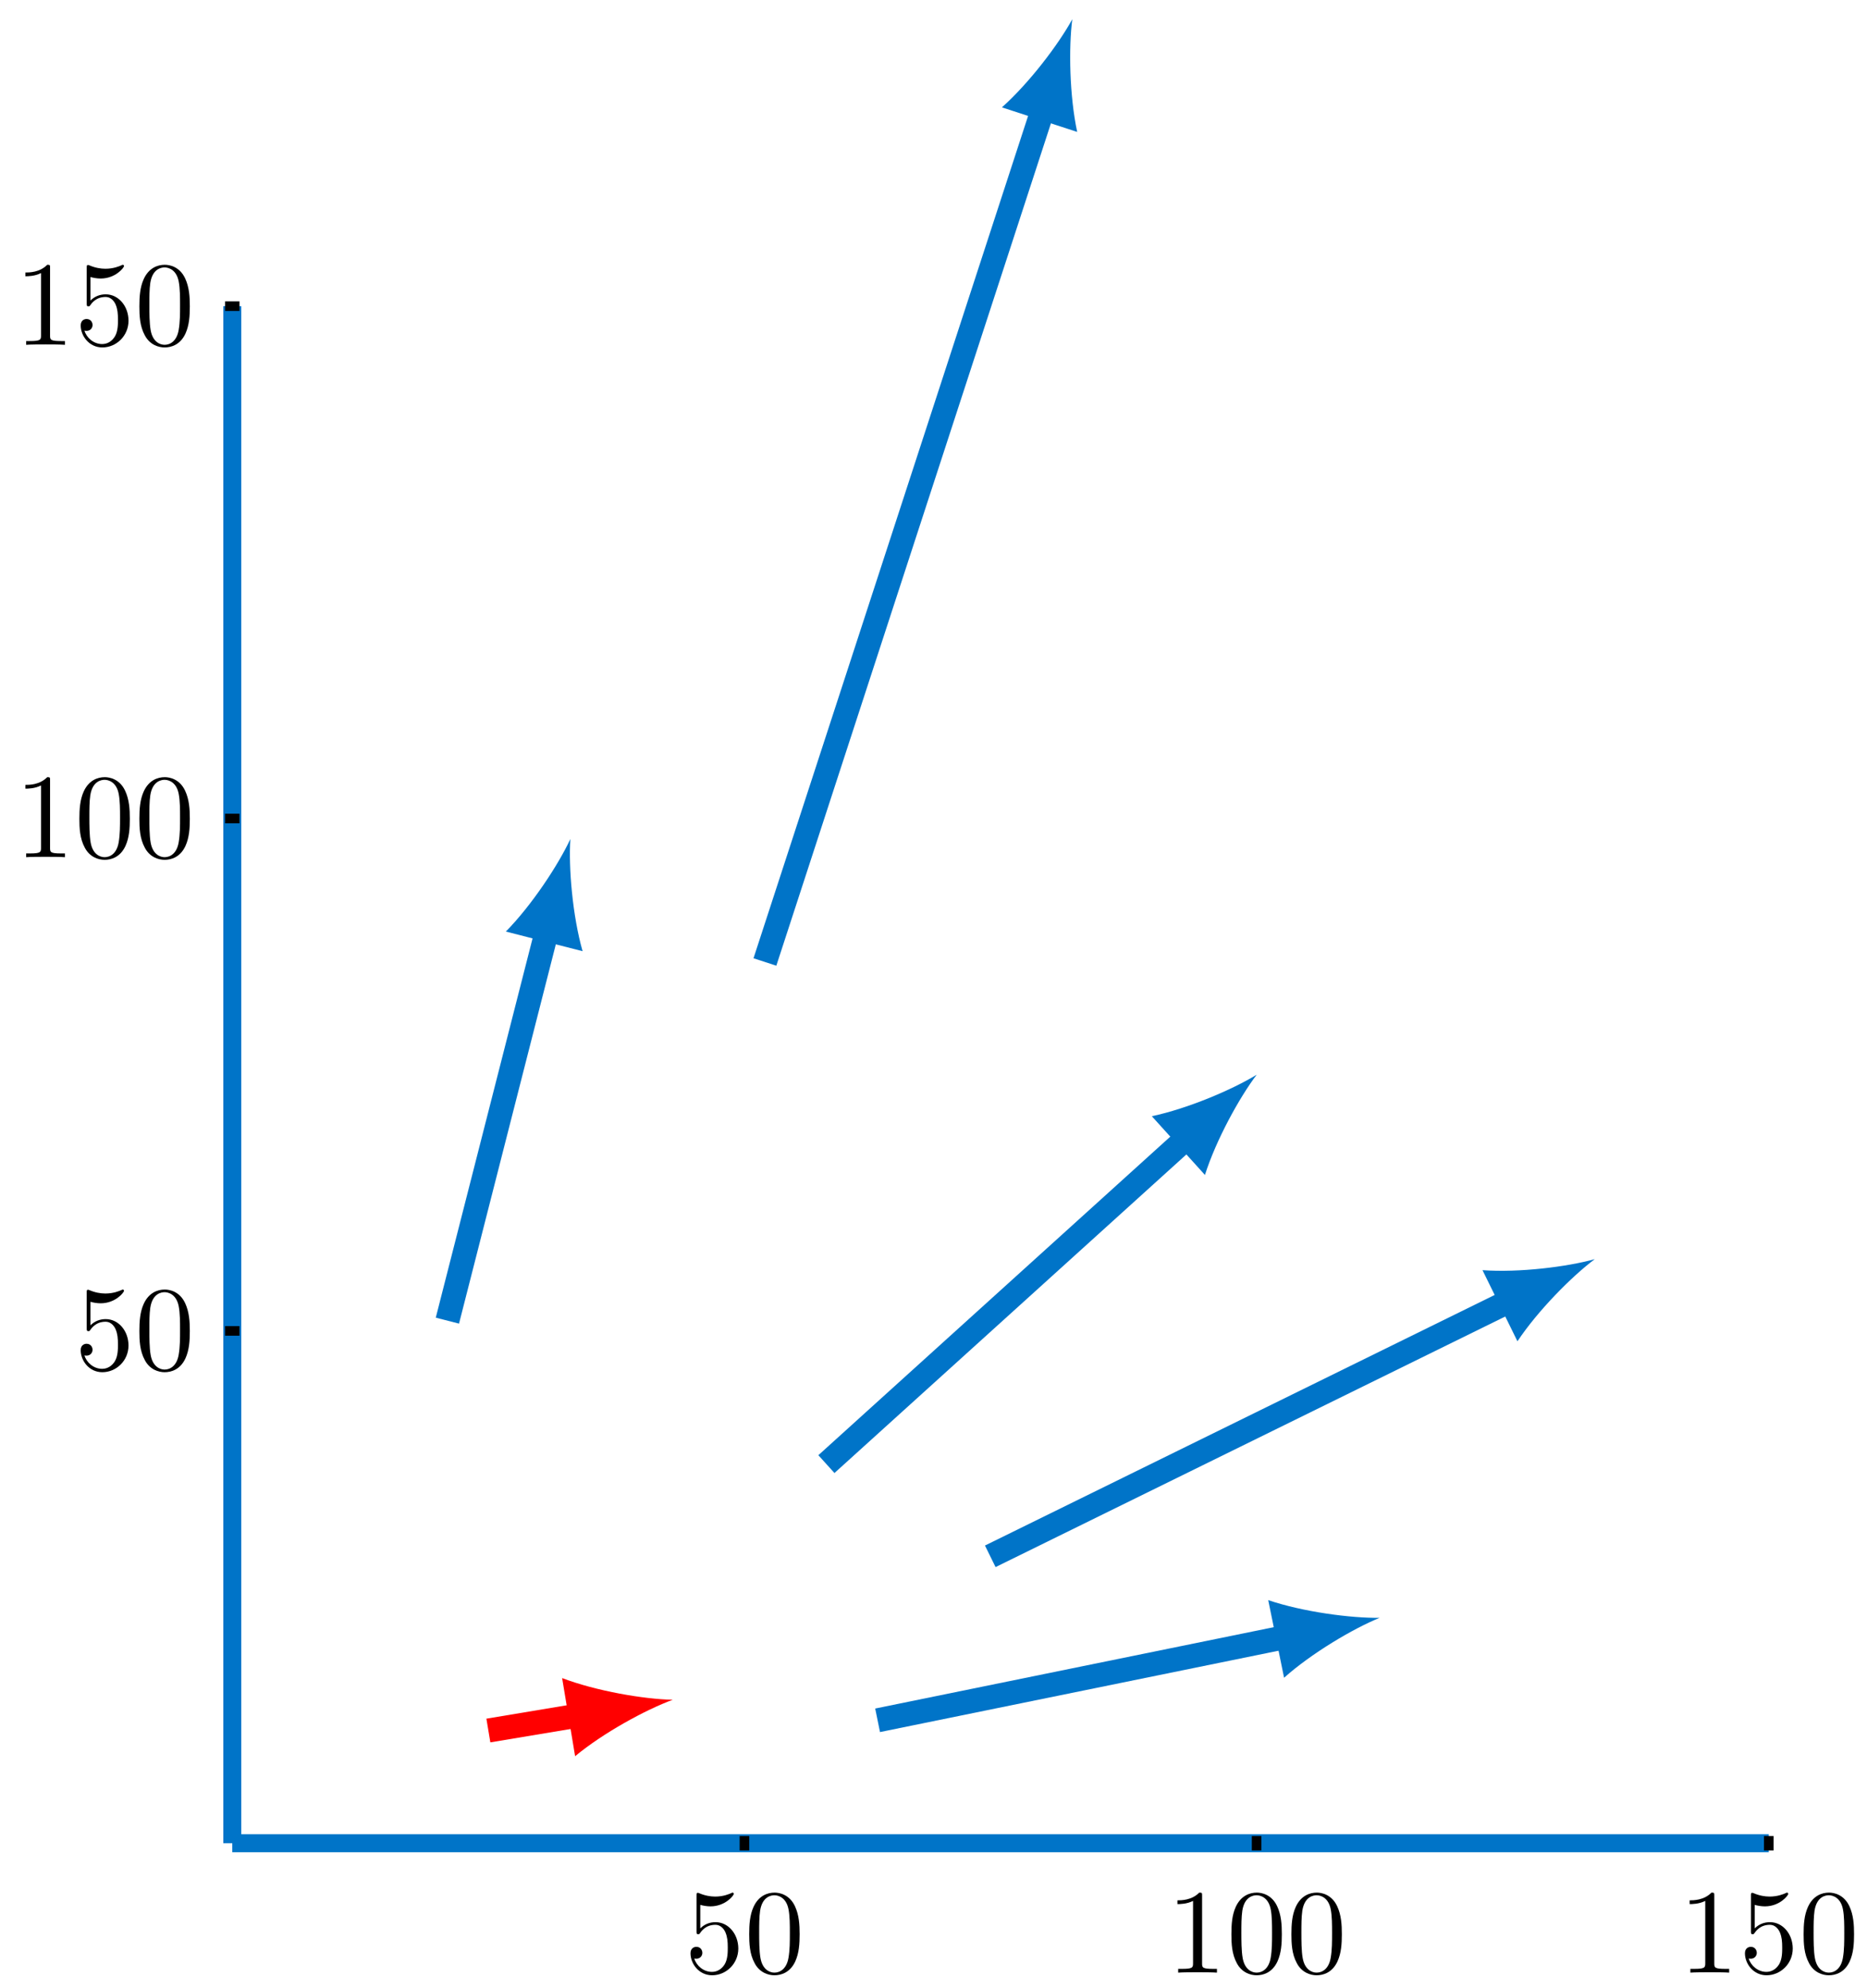 <?xml version="1.0" encoding="UTF-8"?>
<svg xmlns="http://www.w3.org/2000/svg" xmlns:xlink="http://www.w3.org/1999/xlink" width="155pt" height="165pt" viewBox="0 0 155 165" version="1.1">
<defs>
<g>
<symbol overflow="visible" id="glyph0-0">
<path style="stroke:none;" d=""/>
</symbol>
<symbol overflow="visible" id="glyph0-1">
<path style="stroke:none;" d="M 4.469 -2 C 4.469 -3.188 3.656 -4.188 2.578 -4.188 C 2.109 -4.188 1.672 -4.031 1.312 -3.672 L 1.312 -5.625 C 1.516 -5.562 1.844 -5.5 2.156 -5.5 C 3.391 -5.5 4.094 -6.406 4.094 -6.531 C 4.094 -6.594 4.062 -6.641 3.984 -6.641 C 3.984 -6.641 3.953 -6.641 3.906 -6.609 C 3.703 -6.516 3.219 -6.312 2.547 -6.312 C 2.156 -6.312 1.688 -6.391 1.219 -6.594 C 1.141 -6.625 1.125 -6.625 1.109 -6.625 C 1 -6.625 1 -6.547 1 -6.391 L 1 -3.438 C 1 -3.266 1 -3.188 1.141 -3.188 C 1.219 -3.188 1.234 -3.203 1.281 -3.266 C 1.391 -3.422 1.75 -3.969 2.562 -3.969 C 3.078 -3.969 3.328 -3.516 3.406 -3.328 C 3.562 -2.953 3.594 -2.578 3.594 -2.078 C 3.594 -1.719 3.594 -1.125 3.344 -0.703 C 3.109 -0.312 2.734 -0.062 2.281 -0.062 C 1.562 -0.062 0.984 -0.594 0.812 -1.172 C 0.844 -1.172 0.875 -1.156 0.984 -1.156 C 1.312 -1.156 1.484 -1.406 1.484 -1.641 C 1.484 -1.891 1.312 -2.141 0.984 -2.141 C 0.844 -2.141 0.5 -2.062 0.5 -1.609 C 0.5 -0.75 1.188 0.219 2.297 0.219 C 3.453 0.219 4.469 -0.734 4.469 -2 Z M 4.469 -2 "/>
</symbol>
<symbol overflow="visible" id="glyph0-2">
<path style="stroke:none;" d="M 4.578 -3.188 C 4.578 -3.984 4.531 -4.781 4.188 -5.516 C 3.734 -6.484 2.906 -6.641 2.5 -6.641 C 1.891 -6.641 1.172 -6.375 0.75 -5.453 C 0.438 -4.766 0.391 -3.984 0.391 -3.188 C 0.391 -2.438 0.422 -1.547 0.844 -0.781 C 1.266 0.016 2 0.219 2.484 0.219 C 3.016 0.219 3.781 0.016 4.219 -0.938 C 4.531 -1.625 4.578 -2.406 4.578 -3.188 Z M 2.484 0 C 2.094 0 1.5 -0.25 1.328 -1.203 C 1.219 -1.797 1.219 -2.719 1.219 -3.312 C 1.219 -3.953 1.219 -4.609 1.297 -5.141 C 1.484 -6.328 2.234 -6.422 2.484 -6.422 C 2.812 -6.422 3.469 -6.234 3.656 -5.25 C 3.766 -4.688 3.766 -3.938 3.766 -3.312 C 3.766 -2.562 3.766 -1.891 3.656 -1.25 C 3.5 -0.297 2.938 0 2.484 0 Z M 2.484 0 "/>
</symbol>
<symbol overflow="visible" id="glyph0-3">
<path style="stroke:none;" d="M 2.938 -6.375 C 2.938 -6.625 2.938 -6.641 2.703 -6.641 C 2.078 -6 1.203 -6 0.891 -6 L 0.891 -5.688 C 1.094 -5.688 1.672 -5.688 2.188 -5.953 L 2.188 -0.781 C 2.188 -0.422 2.156 -0.312 1.266 -0.312 L 0.953 -0.312 L 0.953 0 C 1.297 -0.031 2.156 -0.031 2.562 -0.031 C 2.953 -0.031 3.828 -0.031 4.172 0 L 4.172 -0.312 L 3.859 -0.312 C 2.953 -0.312 2.938 -0.422 2.938 -0.781 Z M 2.938 -6.375 "/>
</symbol>
</g>
</defs>
<g id="surface1">
<path style="fill:none;stroke-width:0.797;stroke-linecap:butt;stroke-linejoin:miter;stroke:rgb(62.5%,62.5%,62.5%);stroke-opacity:1;stroke-dasharray:0.797,1.993;stroke-miterlimit:10;" d="M 0.001 127.561 L 0.001 127.561 M 0.001 127.561 L 0.001 127.561 " transform="matrix(1,0,0,-1,19.284,152.97)"/>
<path style="fill:none;stroke-width:1.494;stroke-linecap:butt;stroke-linejoin:miter;stroke:rgb(0%,45.499%,78.4%);stroke-opacity:1;stroke-miterlimit:10;" d="M 0.001 0.001 L 127.561 0.001 " transform="matrix(1,0,0,-1,19.284,152.97)"/>
<path style="fill:none;stroke-width:1.494;stroke-linecap:butt;stroke-linejoin:miter;stroke:rgb(0%,45.499%,78.4%);stroke-opacity:1;stroke-miterlimit:10;" d="M 0.001 0.001 L 0.001 127.561 " transform="matrix(1,0,0,-1,19.284,152.97)"/>
<path style="fill:none;stroke-width:1.993;stroke-linecap:butt;stroke-linejoin:miter;stroke:rgb(100%,0%,0%);stroke-opacity:1;stroke-miterlimit:10;" d="M 21.261 9.356 L 28.784 10.61 " transform="matrix(1,0,0,-1,19.284,152.97)"/>
<path style=" stroke:none;fill-rule:nonzero;fill:rgb(100%,0%,0%);fill-opacity:1;" d="M 55.855 141.062 C 53.477 141.016 49.512 140.344 46.668 139.262 L 47.746 145.746 C 50.09 143.801 53.621 141.879 55.855 141.062 "/>
<path style="fill:none;stroke-width:1.993;stroke-linecap:butt;stroke-linejoin:miter;stroke:rgb(0%,45.499%,78.4%);stroke-opacity:1;stroke-miterlimit:10;" d="M 62.929 23.813 L 106.024 44.992 " transform="matrix(1,0,0,-1,19.284,152.97)"/>
<path style=" stroke:none;fill-rule:nonzero;fill:rgb(0%,45.499%,78.4%);fill-opacity:1;" d="M 132.398 104.496 C 130.105 105.133 126.117 105.629 123.078 105.41 L 125.98 111.312 C 127.664 108.777 130.492 105.922 132.398 104.496 "/>
<path style="fill:none;stroke-width:1.993;stroke-linecap:butt;stroke-linejoin:miter;stroke:rgb(0%,45.499%,78.4%);stroke-opacity:1;stroke-miterlimit:10;" d="M 17.859 43.371 L 26.112 75.695 " transform="matrix(1,0,0,-1,19.284,152.97)"/>
<path style=" stroke:none;fill-rule:nonzero;fill:rgb(0%,45.499%,78.4%);fill-opacity:1;" d="M 47.352 69.629 C 46.348 71.785 44.133 75.141 41.996 77.309 L 48.367 78.938 C 47.531 76.008 47.195 72 47.352 69.629 "/>
<path style="fill:none;stroke-width:1.993;stroke-linecap:butt;stroke-linejoin:miter;stroke:rgb(0%,45.499%,78.4%);stroke-opacity:1;stroke-miterlimit:10;" d="M 44.22 73.136 L 67.288 143.873 " transform="matrix(1,0,0,-1,19.284,152.97)"/>
<path style=" stroke:none;fill-rule:nonzero;fill:rgb(0%,45.499%,78.4%);fill-opacity:1;" d="M 89.023 1.594 C 87.883 3.68 85.453 6.883 83.18 8.91 L 89.43 10.949 C 88.789 7.973 88.715 3.953 89.023 1.594 "/>
<path style="fill:none;stroke-width:1.993;stroke-linecap:butt;stroke-linejoin:miter;stroke:rgb(0%,45.499%,78.4%);stroke-opacity:1;stroke-miterlimit:10;" d="M 53.575 10.204 L 87.517 17.13 " transform="matrix(1,0,0,-1,19.284,152.97)"/>
<path style=" stroke:none;fill-rule:nonzero;fill:rgb(0%,45.499%,78.4%);fill-opacity:1;" d="M 114.539 134.262 C 112.16 134.297 108.176 133.77 105.289 132.793 L 106.605 139.234 C 108.875 137.207 112.336 135.156 114.539 134.262 "/>
<path style="fill:none;stroke-width:1.993;stroke-linecap:butt;stroke-linejoin:miter;stroke:rgb(0%,45.499%,78.4%);stroke-opacity:1;stroke-miterlimit:10;" d="M 49.325 31.465 L 79.19 58.488 " transform="matrix(1,0,0,-1,19.284,152.97)"/>
<path style=" stroke:none;fill-rule:nonzero;fill:rgb(0%,45.499%,78.4%);fill-opacity:1;" d="M 104.332 89.188 C 102.305 90.43 98.605 92.004 95.625 92.633 L 100.035 97.508 C 100.957 94.605 102.895 91.082 104.332 89.188 "/>
<path style="fill:none;stroke-width:0.797;stroke-linecap:butt;stroke-linejoin:miter;stroke:rgb(0%,0%,0%);stroke-opacity:1;stroke-miterlimit:10;" d="M 42.521 0.599 L 42.521 -0.597 " transform="matrix(1,0,0,-1,19.284,152.97)"/>
<g style="fill:rgb(0%,0%,0%);fill-opacity:1;">
  <use xlink:href="#glyph0-1" x="56.826" y="163.707"/>
  <use xlink:href="#glyph0-2" x="61.808" y="163.707"/>
</g>
<path style="fill:none;stroke-width:0.797;stroke-linecap:butt;stroke-linejoin:miter;stroke:rgb(0%,0%,0%);stroke-opacity:1;stroke-miterlimit:10;" d="M 85.041 0.599 L 85.041 -0.597 " transform="matrix(1,0,0,-1,19.284,152.97)"/>
<g style="fill:rgb(0%,0%,0%);fill-opacity:1;">
  <use xlink:href="#glyph0-3" x="96.86" y="163.707"/>
  <use xlink:href="#glyph0-2" x="101.841" y="163.707"/>
  <use xlink:href="#glyph0-2" x="106.823" y="163.707"/>
</g>
<path style="fill:none;stroke-width:0.797;stroke-linecap:butt;stroke-linejoin:miter;stroke:rgb(0%,0%,0%);stroke-opacity:1;stroke-miterlimit:10;" d="M 127.561 0.599 L 127.561 -0.597 " transform="matrix(1,0,0,-1,19.284,152.97)"/>
<g style="fill:rgb(0%,0%,0%);fill-opacity:1;">
  <use xlink:href="#glyph0-3" x="139.384" y="163.707"/>
  <use xlink:href="#glyph0-1" x="144.366" y="163.707"/>
  <use xlink:href="#glyph0-2" x="149.347" y="163.707"/>
</g>
<path style="fill:none;stroke-width:0.797;stroke-linecap:butt;stroke-linejoin:miter;stroke:rgb(0%,0%,0%);stroke-opacity:1;stroke-miterlimit:10;" d="M -0.597 42.52 L 0.598 42.52 " transform="matrix(1,0,0,-1,19.284,152.97)"/>
<g style="fill:rgb(0%,0%,0%);fill-opacity:1;">
  <use xlink:href="#glyph0-1" x="6.199" y="113.659"/>
  <use xlink:href="#glyph0-2" x="11.181" y="113.659"/>
</g>
<path style="fill:none;stroke-width:0.797;stroke-linecap:butt;stroke-linejoin:miter;stroke:rgb(0%,0%,0%);stroke-opacity:1;stroke-miterlimit:10;" d="M -0.597 85.042 L 0.598 85.042 " transform="matrix(1,0,0,-1,19.284,152.97)"/>
<g style="fill:rgb(0%,0%,0%);fill-opacity:1;">
  <use xlink:href="#glyph0-3" x="1.218" y="71.137"/>
  <use xlink:href="#glyph0-2" x="6.2" y="71.137"/>
  <use xlink:href="#glyph0-2" x="11.181" y="71.137"/>
</g>
<path style="fill:none;stroke-width:0.797;stroke-linecap:butt;stroke-linejoin:miter;stroke:rgb(0%,0%,0%);stroke-opacity:1;stroke-miterlimit:10;" d="M -0.597 127.561 L 0.598 127.561 " transform="matrix(1,0,0,-1,19.284,152.97)"/>
<g style="fill:rgb(0%,0%,0%);fill-opacity:1;">
  <use xlink:href="#glyph0-3" x="1.218" y="28.615"/>
  <use xlink:href="#glyph0-1" x="6.2" y="28.615"/>
  <use xlink:href="#glyph0-2" x="11.181" y="28.615"/>
</g>
</g>
</svg>
